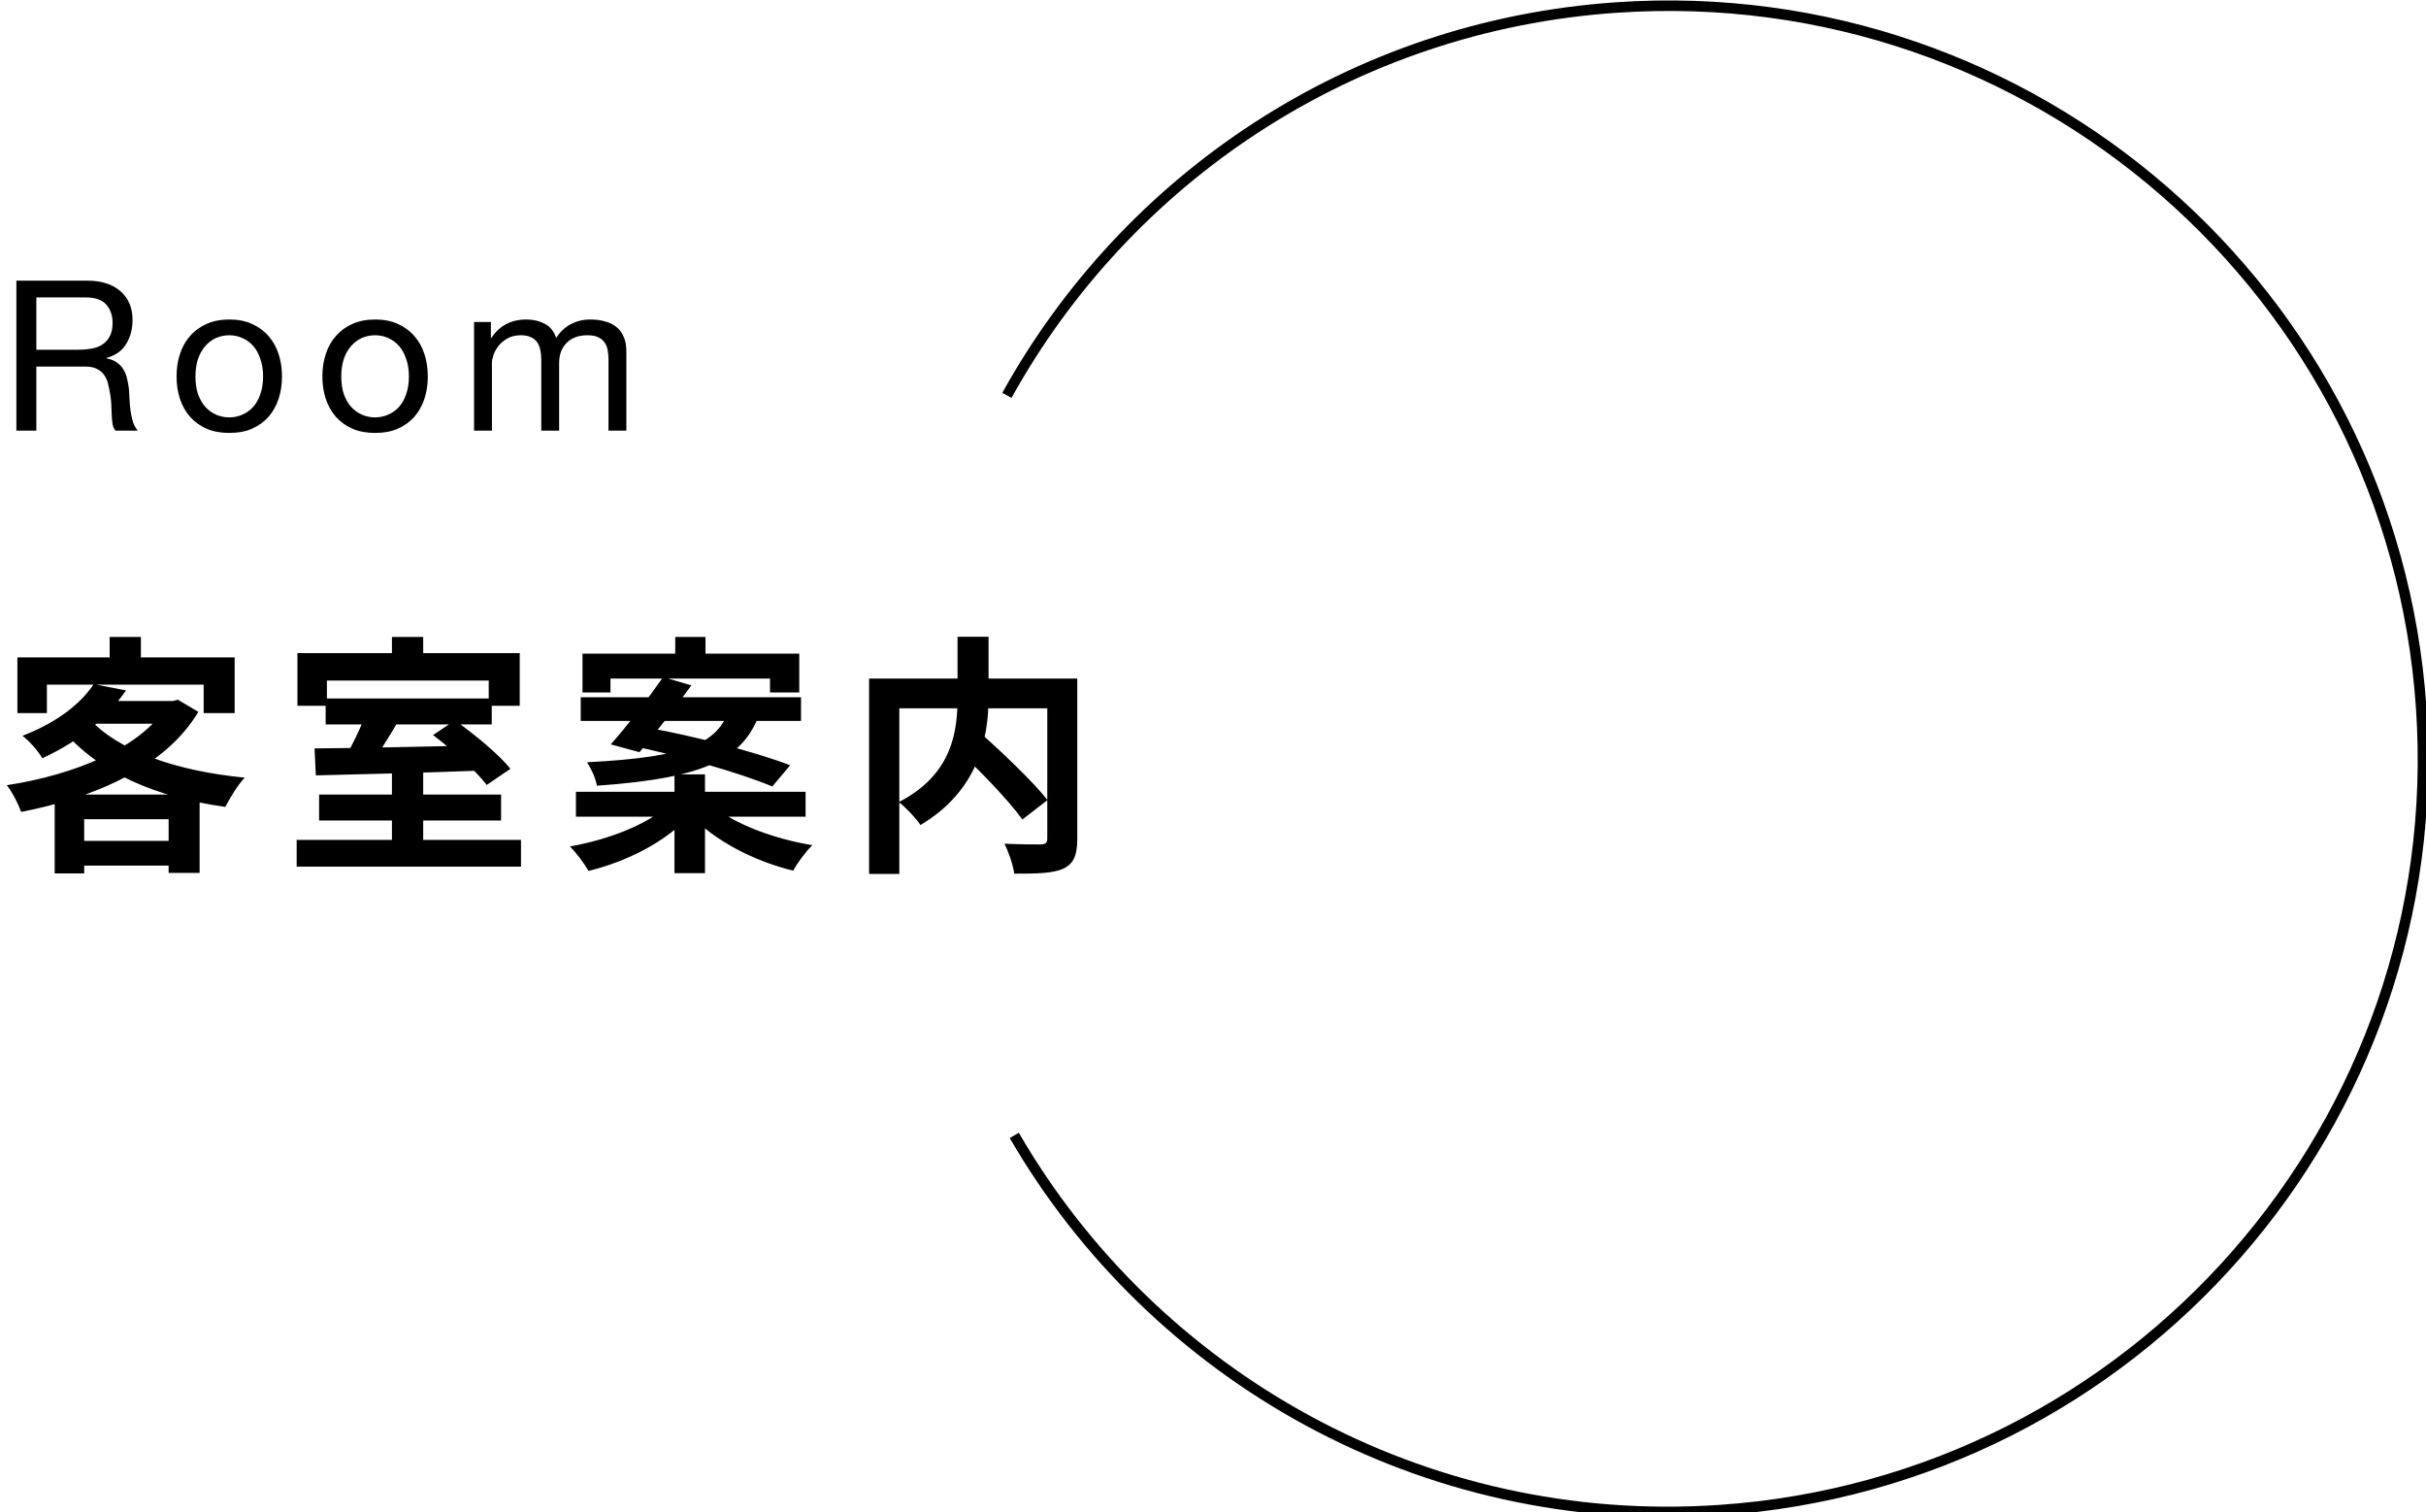 <svg width="231" height="144" viewBox="0 0 231 144" fill="none" xmlns="http://www.w3.org/2000/svg">
<path d="M8.928 65.136L12 65.736C10.176 68.328 7.728 70.488 4.032 72.192C3.648 71.52 2.76 70.512 2.136 70.056C5.52 68.76 7.728 66.936 8.928 65.136ZM9.6 66.744H16.776V68.904H7.632L9.6 66.744ZM15.912 66.744H16.464L16.944 66.624L18.888 67.776C15.72 73.08 8.928 75.96 2.016 77.304C1.752 76.56 1.152 75.384 0.648 74.76C7.08 73.776 13.512 71.184 15.912 67.152V66.744ZM8.448 68.376C11.232 71.496 16.824 73.416 23.304 74.04C22.656 74.712 21.864 76.008 21.456 76.824C14.856 75.912 9.384 73.56 5.952 69.48L8.448 68.376ZM5.208 75.648H19.008V83.112H16.056V78H8.016V83.16H5.208V75.648ZM6.624 80.064H17.496V82.416H6.624V80.064ZM10.44 60.648H13.416V64.056H10.44V60.648ZM1.656 62.592H22.344V67.896H19.392V65.184H4.464V67.896H1.656V62.592ZM37.32 73.44H40.296V80.952H37.32V73.44ZM31.008 66.504H46.824V68.976H31.008V66.504ZM28.248 79.968H49.608V82.512H28.248V79.968ZM30.384 75.648H47.712V78.12H30.384V75.648ZM34.848 67.92L37.92 68.664C36.984 70.272 35.928 71.928 35.112 73.056L32.736 72.336C33.48 71.112 34.368 69.264 34.848 67.92ZM29.952 71.256C33.984 71.232 40.2 71.088 45.936 70.968L45.792 73.368C40.152 73.584 34.128 73.728 30.072 73.824L29.952 71.256ZM41.232 69.984L43.32 68.592C45.144 69.888 47.496 71.808 48.6 73.2L46.344 74.736C45.336 73.392 43.08 71.376 41.232 69.984ZM37.32 60.648H40.296V63.984H37.32V60.648ZM28.32 62.184H49.488V67.2H46.536V64.8H31.128V67.2H28.32V62.184ZM64.296 60.648H67.176V63.84H64.296V60.648ZM64.224 73.728H67.128V83.136H64.224V73.728ZM55.464 62.232H76.104V65.928H73.32V64.608H58.128V65.928H55.464V62.232ZM55.296 66.384H76.272V68.64H55.296V66.384ZM54.84 75.384H76.704V77.76H54.84V75.384ZM63.144 64.464L65.832 65.256C64.272 67.416 62.28 69.96 60.888 71.616L58.152 70.872C59.664 69.192 61.704 66.528 63.144 64.464ZM60.096 70.992L61.68 69.288C65.904 70.032 71.952 71.592 75.24 72.864L73.536 74.88C70.536 73.608 64.536 71.904 60.096 70.992ZM63.504 76.752L65.64 77.688C63.432 80.112 59.712 82.032 56.04 82.92C55.656 82.248 54.84 81.144 54.264 80.592C57.84 79.968 61.608 78.528 63.504 76.752ZM67.824 76.68C69.84 78.432 73.704 79.872 77.352 80.472C76.728 81.072 75.912 82.176 75.528 82.896C71.856 82.008 68.04 80.064 65.76 77.592L67.824 76.68ZM69.384 67.728H72.408C70.872 72.072 67.584 74.064 56.832 74.808C56.736 74.136 56.28 73.152 55.896 72.576C65.856 72.072 68.208 70.632 69.384 67.728ZM91.104 71.304L93.288 69.72C95.424 71.64 98.328 74.376 99.744 76.176L97.344 78.024C96.072 76.224 93.264 73.344 91.104 71.304ZM91.176 60.624H94.128V66.384C94.128 70.368 93.12 75.288 87.648 78.552C87.24 77.928 86.256 76.872 85.584 76.368C90.768 73.704 91.176 69.504 91.176 66.36V60.624ZM82.752 64.608H100.992V67.44H85.632V83.208H82.752V64.608ZM99.72 64.608H102.576V79.872C102.576 81.432 102.24 82.224 101.256 82.704C100.248 83.16 98.712 83.184 96.576 83.184C96.48 82.392 96.024 81.072 95.64 80.328C97.056 80.4 98.664 80.4 99.12 80.4C99.576 80.376 99.72 80.232 99.72 79.824V64.608Z" fill="black"/>
<path d="M1.56 26.72H8.28C9.64 26.72 10.7 27.053 11.46 27.72C12.233 28.387 12.62 29.3 12.62 30.46C12.62 31.327 12.42 32.087 12.02 32.74C11.633 33.393 11.007 33.84 10.14 34.08V34.12C10.553 34.2 10.887 34.333 11.14 34.52C11.407 34.707 11.613 34.933 11.76 35.2C11.92 35.453 12.033 35.74 12.1 36.06C12.18 36.38 12.24 36.713 12.28 37.06C12.307 37.407 12.327 37.76 12.34 38.12C12.353 38.48 12.387 38.833 12.44 39.18C12.493 39.527 12.567 39.86 12.66 40.18C12.767 40.487 12.92 40.76 13.12 41H11C10.867 40.853 10.773 40.653 10.72 40.4C10.68 40.147 10.653 39.867 10.64 39.56C10.627 39.24 10.613 38.9 10.6 38.54C10.587 38.18 10.547 37.827 10.48 37.48C10.427 37.133 10.36 36.807 10.28 36.5C10.2 36.18 10.073 35.907 9.9 35.68C9.727 35.44 9.5 35.253 9.22 35.12C8.94 34.973 8.567 34.9 8.1 34.9H3.46V41H1.56V26.72ZM7.42 33.3C7.86 33.3 8.28 33.267 8.68 33.2C9.08 33.133 9.427 33.007 9.72 32.82C10.027 32.62 10.267 32.36 10.44 32.04C10.627 31.707 10.72 31.28 10.72 30.76C10.72 30.04 10.52 29.453 10.12 29C9.72 28.547 9.073 28.32 8.18 28.32H3.46V33.3H7.42ZM18.611 35.84C18.611 36.467 18.691 37.027 18.851 37.52C19.025 38 19.258 38.407 19.551 38.74C19.845 39.06 20.185 39.307 20.571 39.48C20.971 39.653 21.391 39.74 21.831 39.74C22.271 39.74 22.685 39.653 23.071 39.48C23.471 39.307 23.818 39.06 24.111 38.74C24.405 38.407 24.631 38 24.791 37.52C24.965 37.027 25.051 36.467 25.051 35.84C25.051 35.213 24.965 34.66 24.791 34.18C24.631 33.687 24.405 33.273 24.111 32.94C23.818 32.607 23.471 32.353 23.071 32.18C22.685 32.007 22.271 31.92 21.831 31.92C21.391 31.92 20.971 32.007 20.571 32.18C20.185 32.353 19.845 32.607 19.551 32.94C19.258 33.273 19.025 33.687 18.851 34.18C18.691 34.66 18.611 35.213 18.611 35.84ZM16.811 35.84C16.811 35.08 16.918 34.373 17.131 33.72C17.345 33.053 17.665 32.48 18.091 32C18.518 31.507 19.045 31.12 19.671 30.84C20.298 30.56 21.018 30.42 21.831 30.42C22.658 30.42 23.378 30.56 23.991 30.84C24.618 31.12 25.145 31.507 25.571 32C25.998 32.48 26.318 33.053 26.531 33.72C26.745 34.373 26.851 35.08 26.851 35.84C26.851 36.6 26.745 37.307 26.531 37.96C26.318 38.613 25.998 39.187 25.571 39.68C25.145 40.16 24.618 40.54 23.991 40.82C23.378 41.087 22.658 41.22 21.831 41.22C21.018 41.22 20.298 41.087 19.671 40.82C19.045 40.54 18.518 40.16 18.091 39.68C17.665 39.187 17.345 38.613 17.131 37.96C16.918 37.307 16.811 36.6 16.811 35.84ZM32.496 35.84C32.496 36.467 32.576 37.027 32.736 37.52C32.909 38 33.142 38.407 33.436 38.74C33.729 39.06 34.069 39.307 34.456 39.48C34.856 39.653 35.276 39.74 35.716 39.74C36.156 39.74 36.569 39.653 36.956 39.48C37.356 39.307 37.702 39.06 37.996 38.74C38.289 38.407 38.516 38 38.676 37.52C38.849 37.027 38.936 36.467 38.936 35.84C38.936 35.213 38.849 34.66 38.676 34.18C38.516 33.687 38.289 33.273 37.996 32.94C37.702 32.607 37.356 32.353 36.956 32.18C36.569 32.007 36.156 31.92 35.716 31.92C35.276 31.92 34.856 32.007 34.456 32.18C34.069 32.353 33.729 32.607 33.436 32.94C33.142 33.273 32.909 33.687 32.736 34.18C32.576 34.66 32.496 35.213 32.496 35.84ZM30.696 35.84C30.696 35.08 30.802 34.373 31.016 33.72C31.229 33.053 31.549 32.48 31.976 32C32.402 31.507 32.929 31.12 33.556 30.84C34.182 30.56 34.902 30.42 35.716 30.42C36.542 30.42 37.262 30.56 37.876 30.84C38.502 31.12 39.029 31.507 39.456 32C39.882 32.48 40.202 33.053 40.416 33.72C40.629 34.373 40.736 35.08 40.736 35.84C40.736 36.6 40.629 37.307 40.416 37.96C40.202 38.613 39.882 39.187 39.456 39.68C39.029 40.16 38.502 40.54 37.876 40.82C37.262 41.087 36.542 41.22 35.716 41.22C34.902 41.22 34.182 41.087 33.556 40.82C32.929 40.54 32.402 40.16 31.976 39.68C31.549 39.187 31.229 38.613 31.016 37.96C30.802 37.307 30.696 36.6 30.696 35.84ZM45.14 30.66H46.74V32.18H46.78C47.553 31.007 48.667 30.42 50.12 30.42C50.76 30.42 51.34 30.553 51.86 30.82C52.38 31.087 52.747 31.54 52.96 32.18C53.307 31.62 53.76 31.187 54.32 30.88C54.894 30.573 55.52 30.42 56.2 30.42C56.72 30.42 57.187 30.48 57.6 30.6C58.027 30.707 58.387 30.88 58.68 31.12C58.987 31.36 59.22 31.673 59.38 32.06C59.553 32.433 59.64 32.887 59.64 33.42V41H57.94V34.22C57.94 33.9 57.913 33.6 57.86 33.32C57.807 33.04 57.707 32.8 57.56 32.6C57.413 32.387 57.207 32.22 56.94 32.1C56.687 31.98 56.353 31.92 55.94 31.92C55.1 31.92 54.44 32.16 53.96 32.64C53.48 33.12 53.24 33.76 53.24 34.56V41H51.54V34.22C51.54 33.887 51.507 33.58 51.44 33.3C51.387 33.02 51.287 32.78 51.14 32.58C50.993 32.367 50.794 32.207 50.54 32.1C50.3 31.98 49.987 31.92 49.6 31.92C49.107 31.92 48.68 32.02 48.32 32.22C47.974 32.42 47.687 32.66 47.46 32.94C47.247 33.22 47.087 33.513 46.98 33.82C46.887 34.113 46.84 34.36 46.84 34.56V41H45.14V30.66Z" fill="black"/>
<g clip-path="url(#clip0_8_4277)">
<path d="M95.876 37.645C107.289 17.025 128.641 2.434 153.951 0.713C193.554 -1.98 227.843 27.862 230.542 67.372C233.242 106.882 203.329 141.09 163.726 143.783C135.449 145.706 109.873 131.037 96.578 108.103" stroke="black" stroke-miterlimit="10"/>
</g>
<defs>
<clipPath id="clip0_8_4277">
<rect width="137" height="144" fill="white" transform="translate(94)"/>
</clipPath>
</defs>
</svg>
